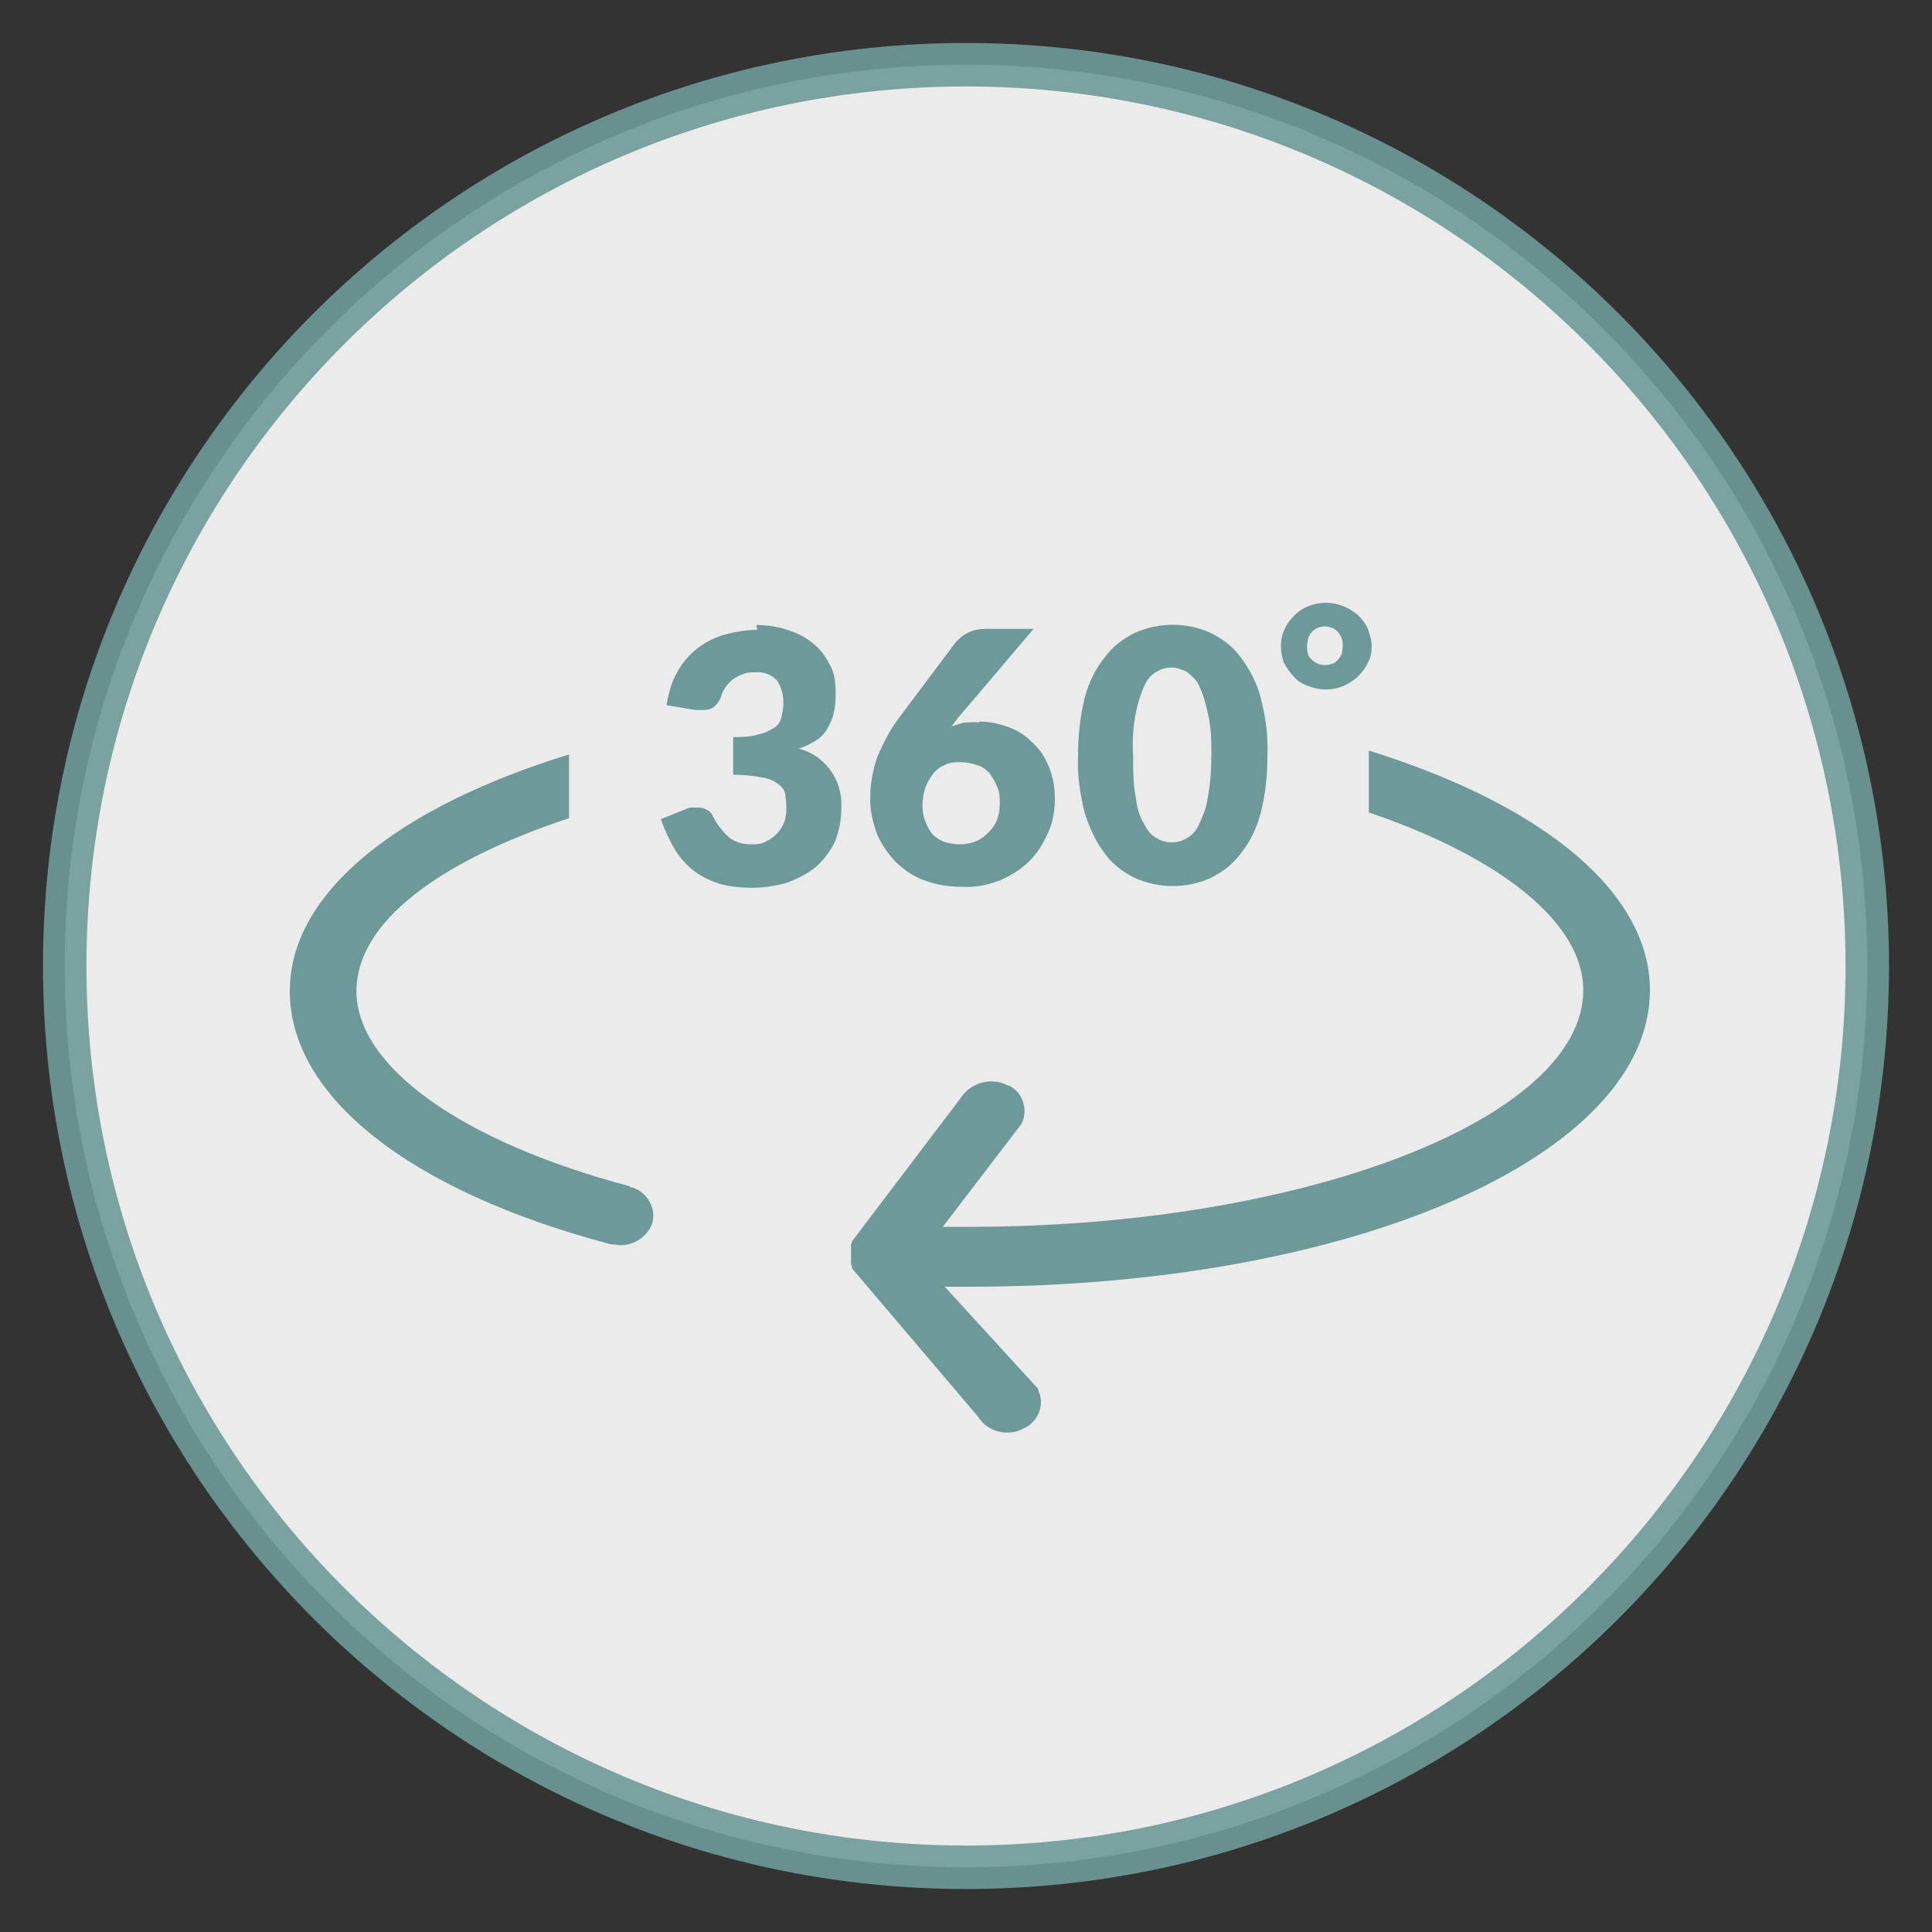<?xml version="1.0" encoding="UTF-8"?><svg id="Layer_1" xmlns="http://www.w3.org/2000/svg" viewBox="0 0 20 20"><rect x="0" y="0" width="20" height="20" fill="#333333" stroke="none"/><defs><style>.cls-1{fill:#fff;}.cls-1,.cls-2{isolation:isolate;opacity:.9;}.cls-1,.cls-3{stroke-width:0px;}.cls-2{fill:none;stroke:#6d9a98;stroke-width:.45px;}.cls-3{fill:#6d9a98;}</style></defs><g id="PLP_HelloAR_Mobile"><path id="Path_390" class="cls-1" d="m10,.67c5.15,0,9.33,4.18,9.33,9.33s-4.18,9.33-9.33,9.33S.67,15.15.67,10,4.85.67,10,.67Z"/><g id="Group_1618"><g id="Group_1616"><path id="Path_384" class="cls-3" d="m7.83,6.47c.12,0,.24.02.35.06.09.03.18.08.26.15.07.06.12.14.16.22.04.08.05.17.05.26,0,.07,0,.15-.02.22-.01.06-.04.12-.07.17-.03.05-.07.09-.12.12-.05.03-.11.06-.17.08.27.07.45.32.44.6,0,.13-.02.25-.07.37-.05.1-.12.19-.2.26-.09.07-.19.12-.3.16-.11.03-.23.05-.35.05-.11,0-.23-.01-.34-.04-.09-.03-.18-.07-.26-.13-.08-.06-.15-.14-.2-.22-.06-.1-.11-.21-.15-.32l.25-.1s.04-.02.06-.02c.02,0,.04,0,.06,0,.04,0,.07,0,.1.02.03.01.06.04.07.07.04.08.1.16.17.22.06.05.14.07.22.07.06,0,.11,0,.16-.03.09-.04.15-.11.19-.2.01-.04.02-.08.02-.12,0-.05,0-.1-.01-.15,0-.05-.03-.09-.07-.12-.05-.04-.1-.06-.16-.07-.1-.02-.21-.03-.31-.03v-.39c.09,0,.18,0,.27-.03.06-.01.11-.04.16-.07.04-.03.06-.06.07-.11.01-.05.02-.09.02-.14,0-.09-.02-.17-.07-.24-.06-.06-.14-.09-.23-.08-.04,0-.08,0-.12.02-.03.01-.07.03-.1.05-.03.02-.05.05-.07.07-.02.03-.04.06-.05.09-.01.05-.04.09-.07.12-.03.03-.08.04-.12.04h-.04s-.03,0-.04,0l-.3-.05c.02-.12.05-.24.11-.34.1-.19.28-.33.49-.39.11-.03.23-.05.34-.05Z"/><path id="Path_385" class="cls-3" d="m10.14,7.47c.1,0,.19.02.28.05.09.03.18.08.25.15.08.07.14.15.18.25.05.11.07.23.07.35,0,.12-.02.24-.07.35-.05.11-.11.21-.19.29-.09.09-.19.15-.3.2-.13.05-.26.08-.4.07-.14,0-.27-.02-.4-.07-.11-.04-.21-.11-.3-.2-.08-.09-.15-.19-.19-.3-.04-.12-.07-.25-.06-.38,0-.13.03-.27.07-.39.06-.14.13-.28.22-.4l.6-.8s.07-.07.12-.09c.06-.03.12-.04.18-.04h.5l-.79.93-.03.04-.03.04s.09-.03.13-.04c.05,0,.1-.01.15,0Zm-.59.83c0,.06,0,.12.02.18.02.05.04.1.07.14.03.04.08.07.12.09.06.02.12.03.18.03.06,0,.11-.01.16-.03.05-.02.09-.05.13-.09.04-.04.07-.08.09-.13.02-.05.03-.11.03-.17,0-.06,0-.12-.03-.18-.02-.05-.05-.1-.08-.14-.04-.04-.08-.07-.13-.08-.05-.02-.11-.03-.17-.03-.05,0-.11,0-.16.03-.05.02-.09.05-.12.09-.03.04-.06.09-.08.14-.02.06-.03.12-.03.18Z"/><path id="Path_386" class="cls-3" d="m13.12,7.82c0,.2-.02.41-.07.6-.04.15-.11.3-.21.42-.08.11-.19.19-.31.25-.25.11-.53.11-.78,0-.12-.06-.23-.14-.31-.25-.1-.13-.16-.27-.21-.42-.05-.2-.08-.4-.07-.6,0-.2.02-.4.07-.6.04-.15.11-.3.21-.42.08-.11.19-.19.31-.25.25-.11.53-.11.78,0,.12.06.23.14.31.25.1.13.17.27.21.42.05.19.08.4.07.6Zm-.58,0c0-.15,0-.3-.04-.45-.02-.1-.05-.19-.09-.28-.03-.06-.08-.1-.13-.14-.05-.02-.1-.04-.15-.04-.05,0-.1.01-.15.04-.06.03-.1.08-.13.14-.04.09-.07.18-.09.28-.03.15-.04.3-.03.45,0,.15,0,.3.03.45.01.1.04.19.09.27.03.06.07.11.13.14.05.03.1.04.15.04.05,0,.1-.01.15-.04.06-.03.1-.08.13-.14.04-.09.08-.18.09-.27.03-.15.04-.3.04-.45Z"/><path id="Path_387" class="cls-3" d="m13.26,6.69c0-.06.01-.12.04-.18.02-.05.06-.1.1-.14.09-.09.21-.13.33-.13.12,0,.24.05.33.13.04.04.08.09.1.14.02.06.04.12.04.18,0,.06-.01.12-.04.17-.02.05-.06.1-.1.14-.04.04-.09.07-.15.1-.12.05-.25.05-.37,0-.06-.02-.11-.05-.15-.1-.04-.04-.07-.09-.1-.14-.02-.06-.03-.11-.03-.17Zm.27,0s0,.05.01.08c0,.02.02.04.04.06.02.02.04.03.06.04.05.02.1.02.15,0,.02,0,.04-.02.06-.04.02-.02.03-.04.04-.06,0-.02.01-.05.01-.08,0-.03,0-.05-.01-.08-.02-.05-.05-.09-.1-.11-.05-.02-.1-.02-.15,0-.05.02-.08.06-.1.11,0,.03-.01.05-.01.08h0Z"/></g><g id="Group_1617"><path id="Path_388" class="cls-3" d="m14.17,7.76v.65c1.38.47,2.22,1.15,2.22,1.84,0,1.33-2.9,2.45-6.35,2.45h-.28l.81-1.06c.08-.14.02-.33-.12-.4,0,0-.02,0-.03-.01-.17-.08-.37-.02-.47.13l-1.13,1.49h0s0,.02-.01.03v.02h0s0,.02,0,.03h0s0,.02,0,.03h0v.03h0s0,.02,0,.03h0s0,.02,0,.04v.02h0s0,.02.01.03v.02s1.3,1.53,1.3,1.53c.07.11.18.17.31.17.05,0,.11-.01.16-.04.15-.06.23-.24.16-.39,0-.01,0-.02-.01-.03l-.96-1.05h.26c3.95,0,7.04-1.35,7.04-3.07h0c0-1-1.08-1.91-2.91-2.48Z"/><path id="Path_389" class="cls-3" d="m6.52,12.28h0c-1.74-.46-2.83-1.24-2.83-2.02,0-.72.87-1.35,2.2-1.79v-.66c-1.75.54-2.89,1.42-2.89,2.45,0,1.09,1.24,2.07,3.32,2.62.03,0,.07.01.1.01.15,0,.28-.09.33-.22.05-.16-.05-.33-.21-.38,0,0-.02,0-.02,0Z"/></g></g><path id="Path_391" class="cls-2" d="m10,.67c5.15,0,9.33,4.18,9.33,9.33s-4.18,9.33-9.33,9.33S.67,15.15.67,10,4.85.67,10,.67Z"/></g></svg>